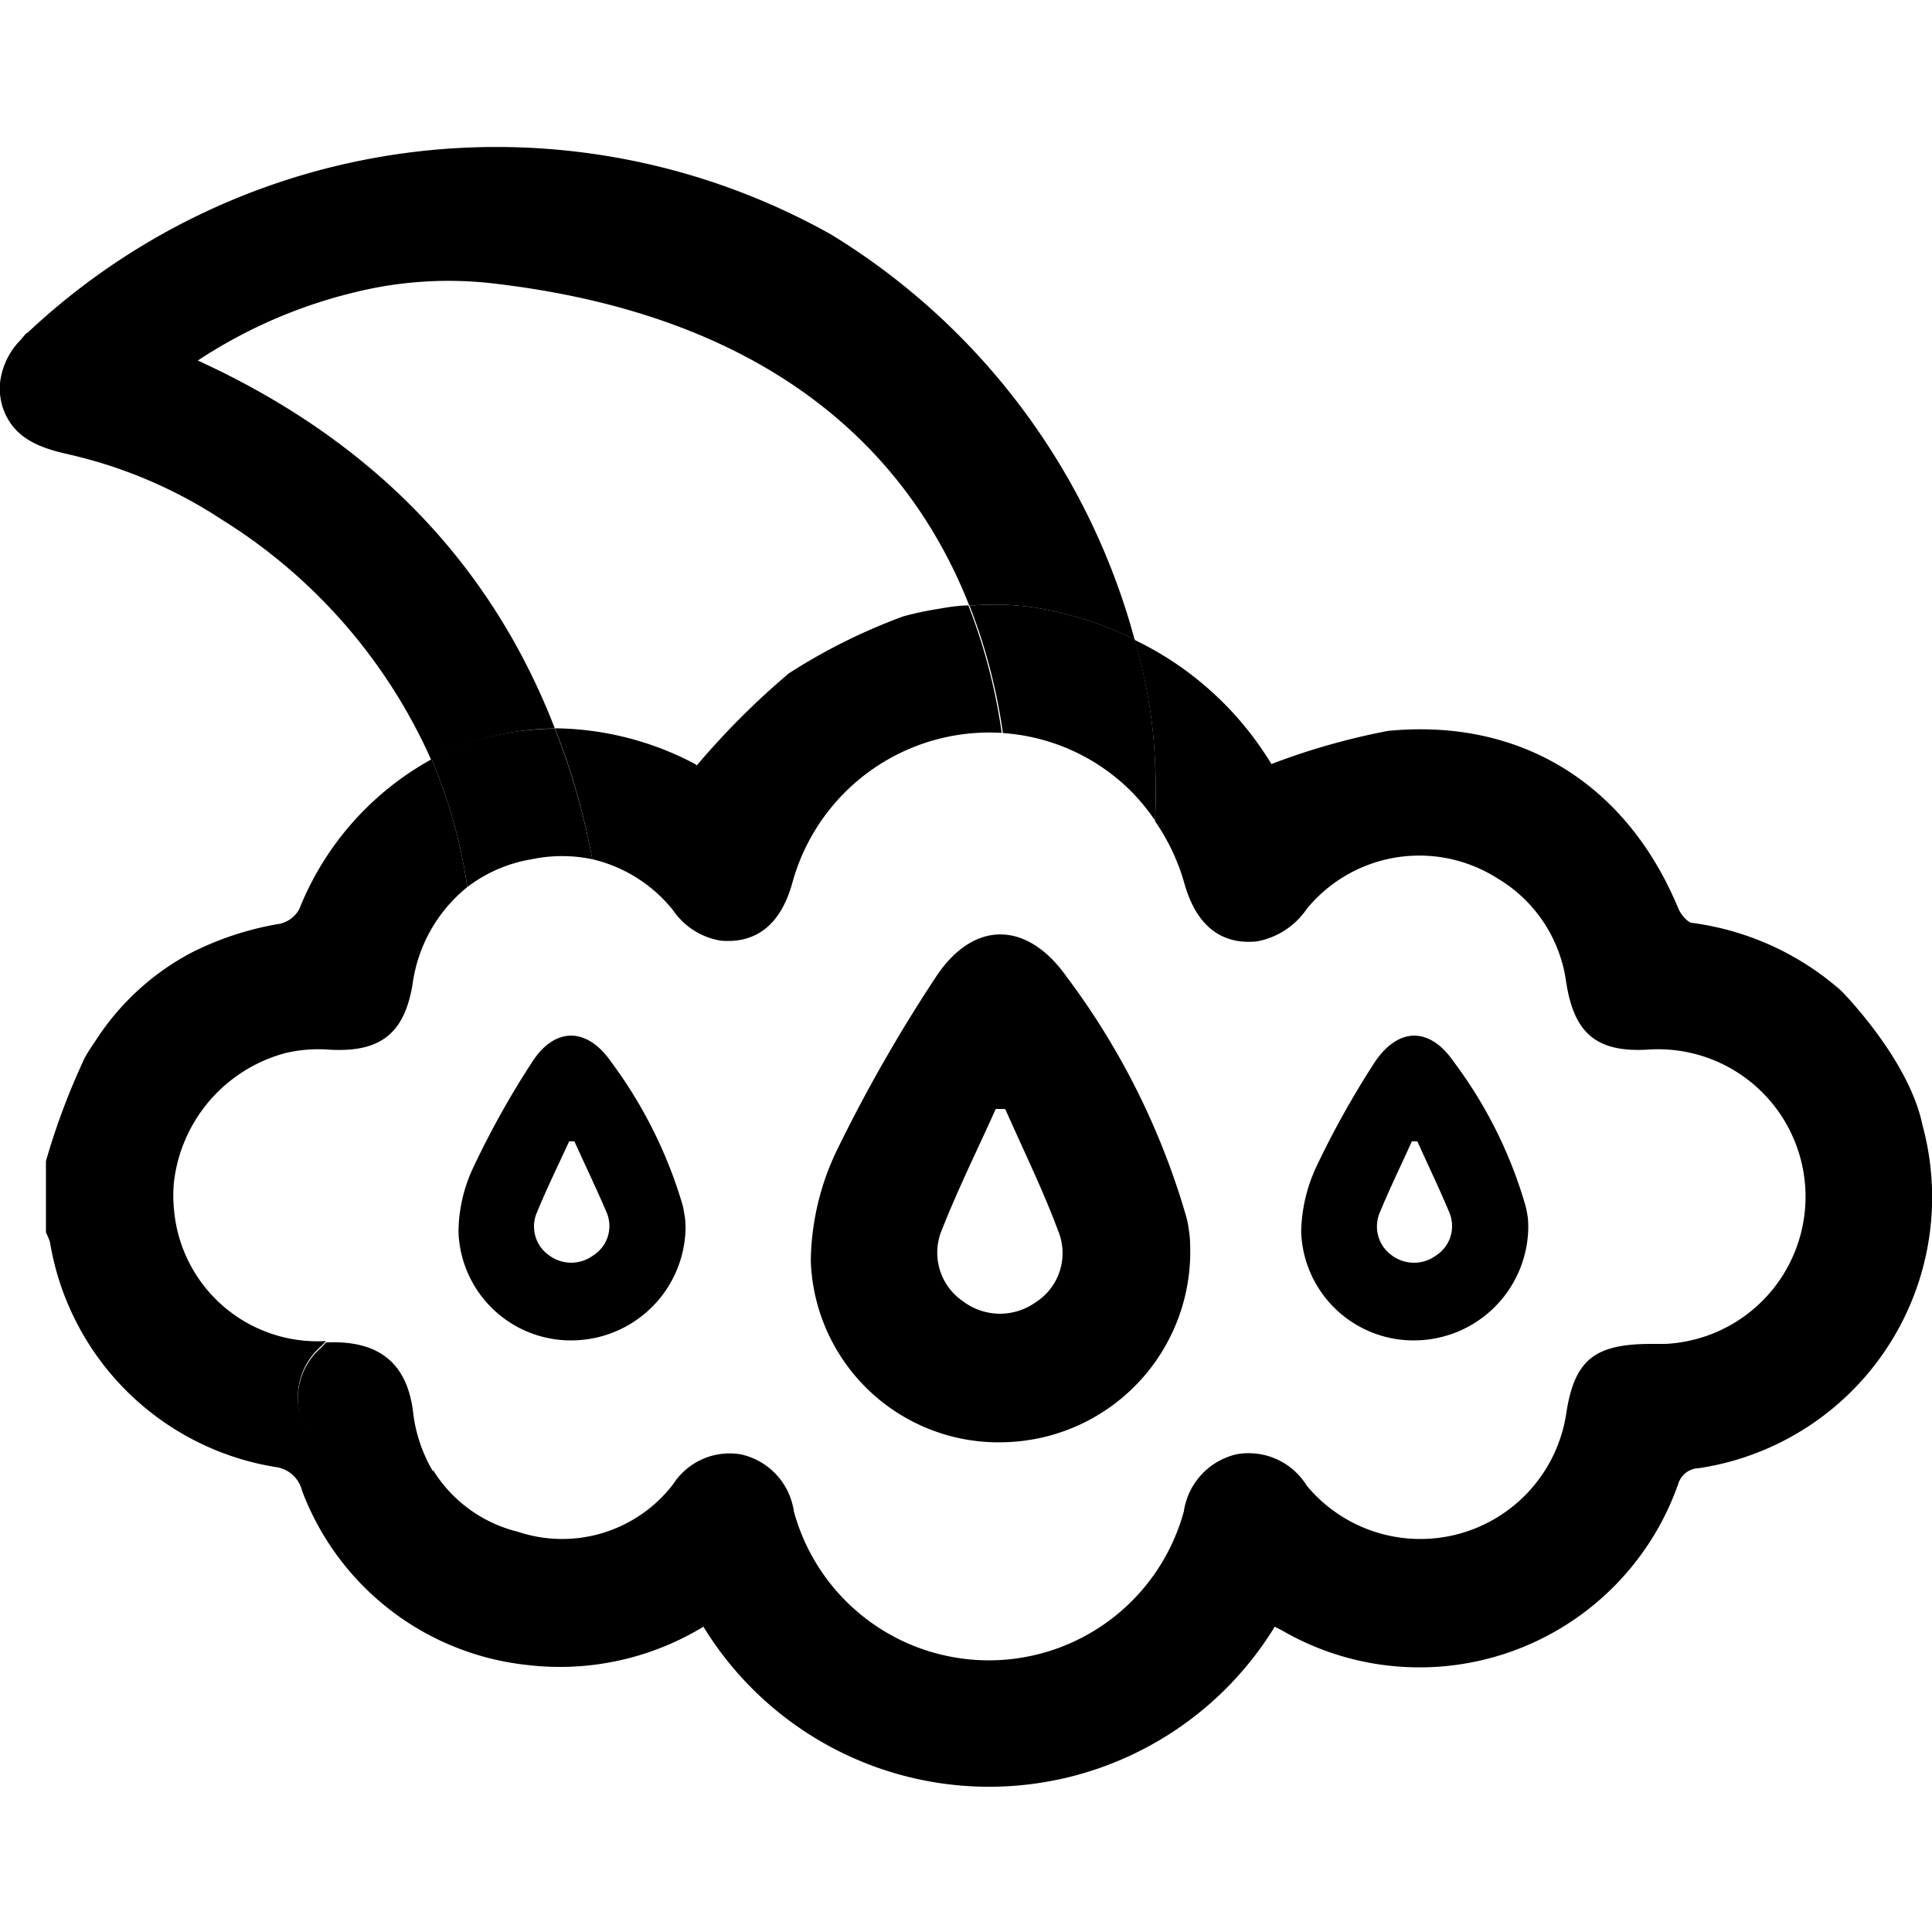 <svg xmlns="http://www.w3.org/2000/svg" width="60px" height="60px" viewBox="0 0 81.16 68.97"><defs><style>.cls-1{fill:none;}</style></defs><title>showers-nightAsset 8set1</title><g id="Layer_2" data-name="Layer 2"><g id="Layer_1-2" data-name="Layer 1"><path class="cls-1" d="M19.63,31.16a6.33,6.33,0,0,0-2.3,4.09C17,37.34,16,38.11,13.83,38a6,6,0,0,0-1.84.15A6.37,6.37,0,0,0,7.26,43.6a5.82,5.82,0,0,0,0,1.18,6.05,6.05,0,0,0,6.38,5.52h0a21.94,21.94,0,0,0,6.1-13A27.35,27.35,0,0,0,19.63,31.16Z"/><path class="cls-1" d="M20.57,50.4A19.93,19.93,0,0,0,28.4,49C38,45.31,43.56,35.13,42.17,25c0-.09,0-.17,0-.25h-.05A8.58,8.58,0,0,0,33.33,31c-.48,1.72-1.5,2.54-3,2.41a3,3,0,0,1-2-1.27A6.13,6.13,0,0,0,24.88,30C26.2,37.16,24.62,44,20.57,50.4Z"/><path class="cls-1" d="M18.21,55.73a5.82,5.82,0,0,0,3.54,2.56,5.87,5.87,0,0,0,6.53-2A2.82,2.82,0,0,1,31.12,55a2.87,2.87,0,0,1,2.23,2.36,8.49,8.49,0,0,0,16.38,0,2.9,2.9,0,0,1,2.2-2.4,2.86,2.86,0,0,1,2.91,1.28,6.2,6.2,0,0,0,10.91-3.06c.35-2.23,1.19-2.94,3.58-2.89.1,0,.34,0,.58,0A6.19,6.19,0,1,0,69.3,38c-2.24.16-3.22-.62-3.56-2.84a6,6,0,0,0-2.89-4.35,6.11,6.11,0,0,0-8,1.28,3.25,3.25,0,0,1-2.09,1.37c-1.52.16-2.57-.68-3.06-2.45a8.78,8.78,0,0,0-1.23-2.6c-.33,6.58-3.05,13.91-7.28,18.07C34.86,53.33,27.17,56.39,18.21,55.73Z"/><path class="cls-1" d="M29.32,26.07a32.88,32.88,0,0,1,3.87-3.87A24.43,24.43,0,0,1,38,19.81a12.72,12.72,0,0,1,1.38-.3c.39-.06.86-.12,1.36-.16-2.43-6.18-8-12.13-19.93-13.53A16.35,16.35,0,0,0,15,6.16,20.83,20.83,0,0,0,8.26,9.05c7.22,3.28,12.31,8.38,15.05,15.46A12.84,12.84,0,0,1,29.2,26Z"/><path d="M23.31,24.51c-2.74-7.08-7.83-12.18-15-15.46A20.83,20.83,0,0,1,15,6.16a16.35,16.35,0,0,1,5.79-.34c11.92,1.4,17.5,7.35,19.93,13.53a11.5,11.5,0,0,1,3.37.19c.43.09.84.2,1.25.32a14.32,14.32,0,0,1,2.32.9,28.73,28.73,0,0,0-12.74-17,28.74,28.74,0,0,0-33.63,4l-.14.13c-.06,0-.17.17-.29.3A3.07,3.07,0,0,0,0,10a2.61,2.61,0,0,0,.22,1.29c.46,1,1.36,1.41,2.61,1.69a19.66,19.66,0,0,1,6.5,2.76,22.79,22.79,0,0,1,8.79,10.1A11,11,0,0,1,23.31,24.51Z"/><path d="M80.76,41.17c-.58-2.81-3.43-5.66-3.43-5.66a11.82,11.82,0,0,0-6.2-2.83c-.24,0-.52-.36-.63-.62-2.16-5.21-6.61-8-12.2-7.45A29.1,29.1,0,0,0,53.41,26a13.61,13.61,0,0,0-5.74-5.21,23.28,23.28,0,0,1,.74,3.68,25.45,25.45,0,0,1,.11,3.93A8.78,8.78,0,0,1,49.75,31c.49,1.77,1.54,2.61,3.06,2.45a3.25,3.25,0,0,0,2.09-1.37,6.11,6.11,0,0,1,8-1.28,6,6,0,0,1,2.89,4.35c.34,2.22,1.32,3,3.56,2.84a6.19,6.19,0,1,1,.61,12.37c-.24,0-.48,0-.58,0-2.39,0-3.23.66-3.58,2.89a6.2,6.2,0,0,1-10.91,3.06A2.86,2.86,0,0,0,51.93,55a2.9,2.9,0,0,0-2.2,2.4,8.49,8.49,0,0,1-16.38,0A2.87,2.87,0,0,0,31.12,55a2.82,2.82,0,0,0-2.84,1.25,5.87,5.87,0,0,1-6.53,2,5.82,5.82,0,0,1-3.54-2.56c-1-.08-2.06-.19-3.12-.36a2.76,2.76,0,0,1-2.45-1.89,2.83,2.83,0,0,1,.87-3l.18-.2h0a6.05,6.05,0,0,1-6.38-5.52,5.82,5.82,0,0,1,0-1.18A6.37,6.37,0,0,1,12,38.14,6,6,0,0,1,13.83,38c2.13.12,3.15-.65,3.5-2.74a6.33,6.33,0,0,1,2.3-4.09,21.54,21.54,0,0,0-1.5-5.37,12.44,12.44,0,0,0-5.56,6.3,1.24,1.24,0,0,1-.81.61,12.93,12.93,0,0,0-3.71,1.21,10.77,10.77,0,0,0-4,3.65c-.17.25-.33.49-.48.75a29.19,29.19,0,0,0-1.64,4.36v3a2.37,2.37,0,0,1,.17.41,11.46,11.46,0,0,0,9.46,9.44,1.32,1.32,0,0,1,1.13,1,11.4,11.4,0,0,0,9.47,7.32,11.61,11.61,0,0,0,7.39-1.61,14.07,14.07,0,0,0,24,0l.31.16A11.52,11.52,0,0,0,70.5,56.24a.93.93,0,0,1,.87-.66A11.51,11.51,0,0,0,80.76,41.17Z"/><path d="M28.28,32.15a3,3,0,0,0,2,1.27c1.5.13,2.52-.69,3-2.41a8.58,8.58,0,0,1,8.75-6.32h.05a23.92,23.92,0,0,0-1.4-5.35c-.5,0-1,.1-1.36.16a12.72,12.72,0,0,0-1.38.3,24.43,24.43,0,0,0-4.8,2.39,32.88,32.88,0,0,0-3.87,3.87L29.2,26a12.84,12.84,0,0,0-5.89-1.5c.3.77.58,1.55.82,2.37A29.86,29.86,0,0,1,24.88,30,6.13,6.13,0,0,1,28.28,32.15Z"/><path d="M22.34,30a6.19,6.19,0,0,1,2.54,0,29.86,29.86,0,0,0-.75-3.11c-.24-.82-.52-1.6-.82-2.37a11,11,0,0,0-5.18,1.28,21.54,21.54,0,0,1,1.5,5.37A6.08,6.08,0,0,1,22.34,30Z"/><path d="M13.69,50.3l-.18.2a2.83,2.83,0,0,0-.87,3,2.76,2.76,0,0,0,2.45,1.89c1.06.17,2.09.28,3.12.36a6.26,6.26,0,0,1-.86-2.56C17.09,51.18,15.93,50.19,13.69,50.3Z"/><path d="M44.1,19.54a11.5,11.5,0,0,0-3.37-.19,23.92,23.92,0,0,1,1.4,5.35,8.44,8.44,0,0,1,5.48,2.54,9,9,0,0,1,.91,1.13,25.45,25.45,0,0,0-.11-3.93,23.28,23.28,0,0,0-.74-3.68,14.32,14.32,0,0,0-2.32-.9C44.94,19.74,44.53,19.63,44.1,19.54Z"/><path d="M50,46.49a8,8,0,0,1-7.78,8,7.89,7.89,0,0,1-8.16-7.64,11,11,0,0,1,1.08-4.59A64.11,64.11,0,0,1,39.28,35c1.58-2.45,3.85-2.44,5.53-.06a31.23,31.23,0,0,1,5,10,4.13,4.13,0,0,1,.14.7C50,45.93,50,46.29,50,46.49Zm-7.79-6h-.38c-.76,1.69-1.58,3.35-2.26,5.07a2.47,2.47,0,0,0,.87,3,2.58,2.58,0,0,0,3.07.05,2.45,2.45,0,0,0,.94-3C43.82,43.91,43,42.24,42.25,40.54Z"/><path d="M64.2,45.42a4.8,4.8,0,0,1-4.66,4.79,4.72,4.72,0,0,1-4.88-4.57,6.76,6.76,0,0,1,.65-2.75,38.29,38.29,0,0,1,2.45-4.38c1-1.47,2.31-1.46,3.31,0a18.71,18.71,0,0,1,3,6,3.15,3.15,0,0,1,.09.42C64.19,45.08,64.2,45.29,64.2,45.42Zm-4.66-3.57h-.23c-.45,1-.94,2-1.35,3a1.49,1.49,0,0,0,.52,1.8,1.56,1.56,0,0,0,1.84,0,1.47,1.47,0,0,0,.56-1.82C60.48,43.87,60,42.87,59.54,41.85Z"/><path d="M28.8,45.42a4.8,4.8,0,0,1-4.66,4.79,4.72,4.72,0,0,1-4.88-4.57,6.45,6.45,0,0,1,.65-2.75,36.83,36.83,0,0,1,2.45-4.38c.95-1.47,2.3-1.46,3.31,0a19.13,19.13,0,0,1,3,6,3.1,3.1,0,0,1,.08.42C28.79,45.08,28.79,45.29,28.8,45.42Zm-4.67-3.57h-.22c-.46,1-.95,2-1.36,3a1.48,1.48,0,0,0,.53,1.8,1.55,1.55,0,0,0,1.83,0,1.46,1.46,0,0,0,.57-1.82C25.07,43.87,24.59,42.87,24.13,41.85Z"/></g></g></svg>
